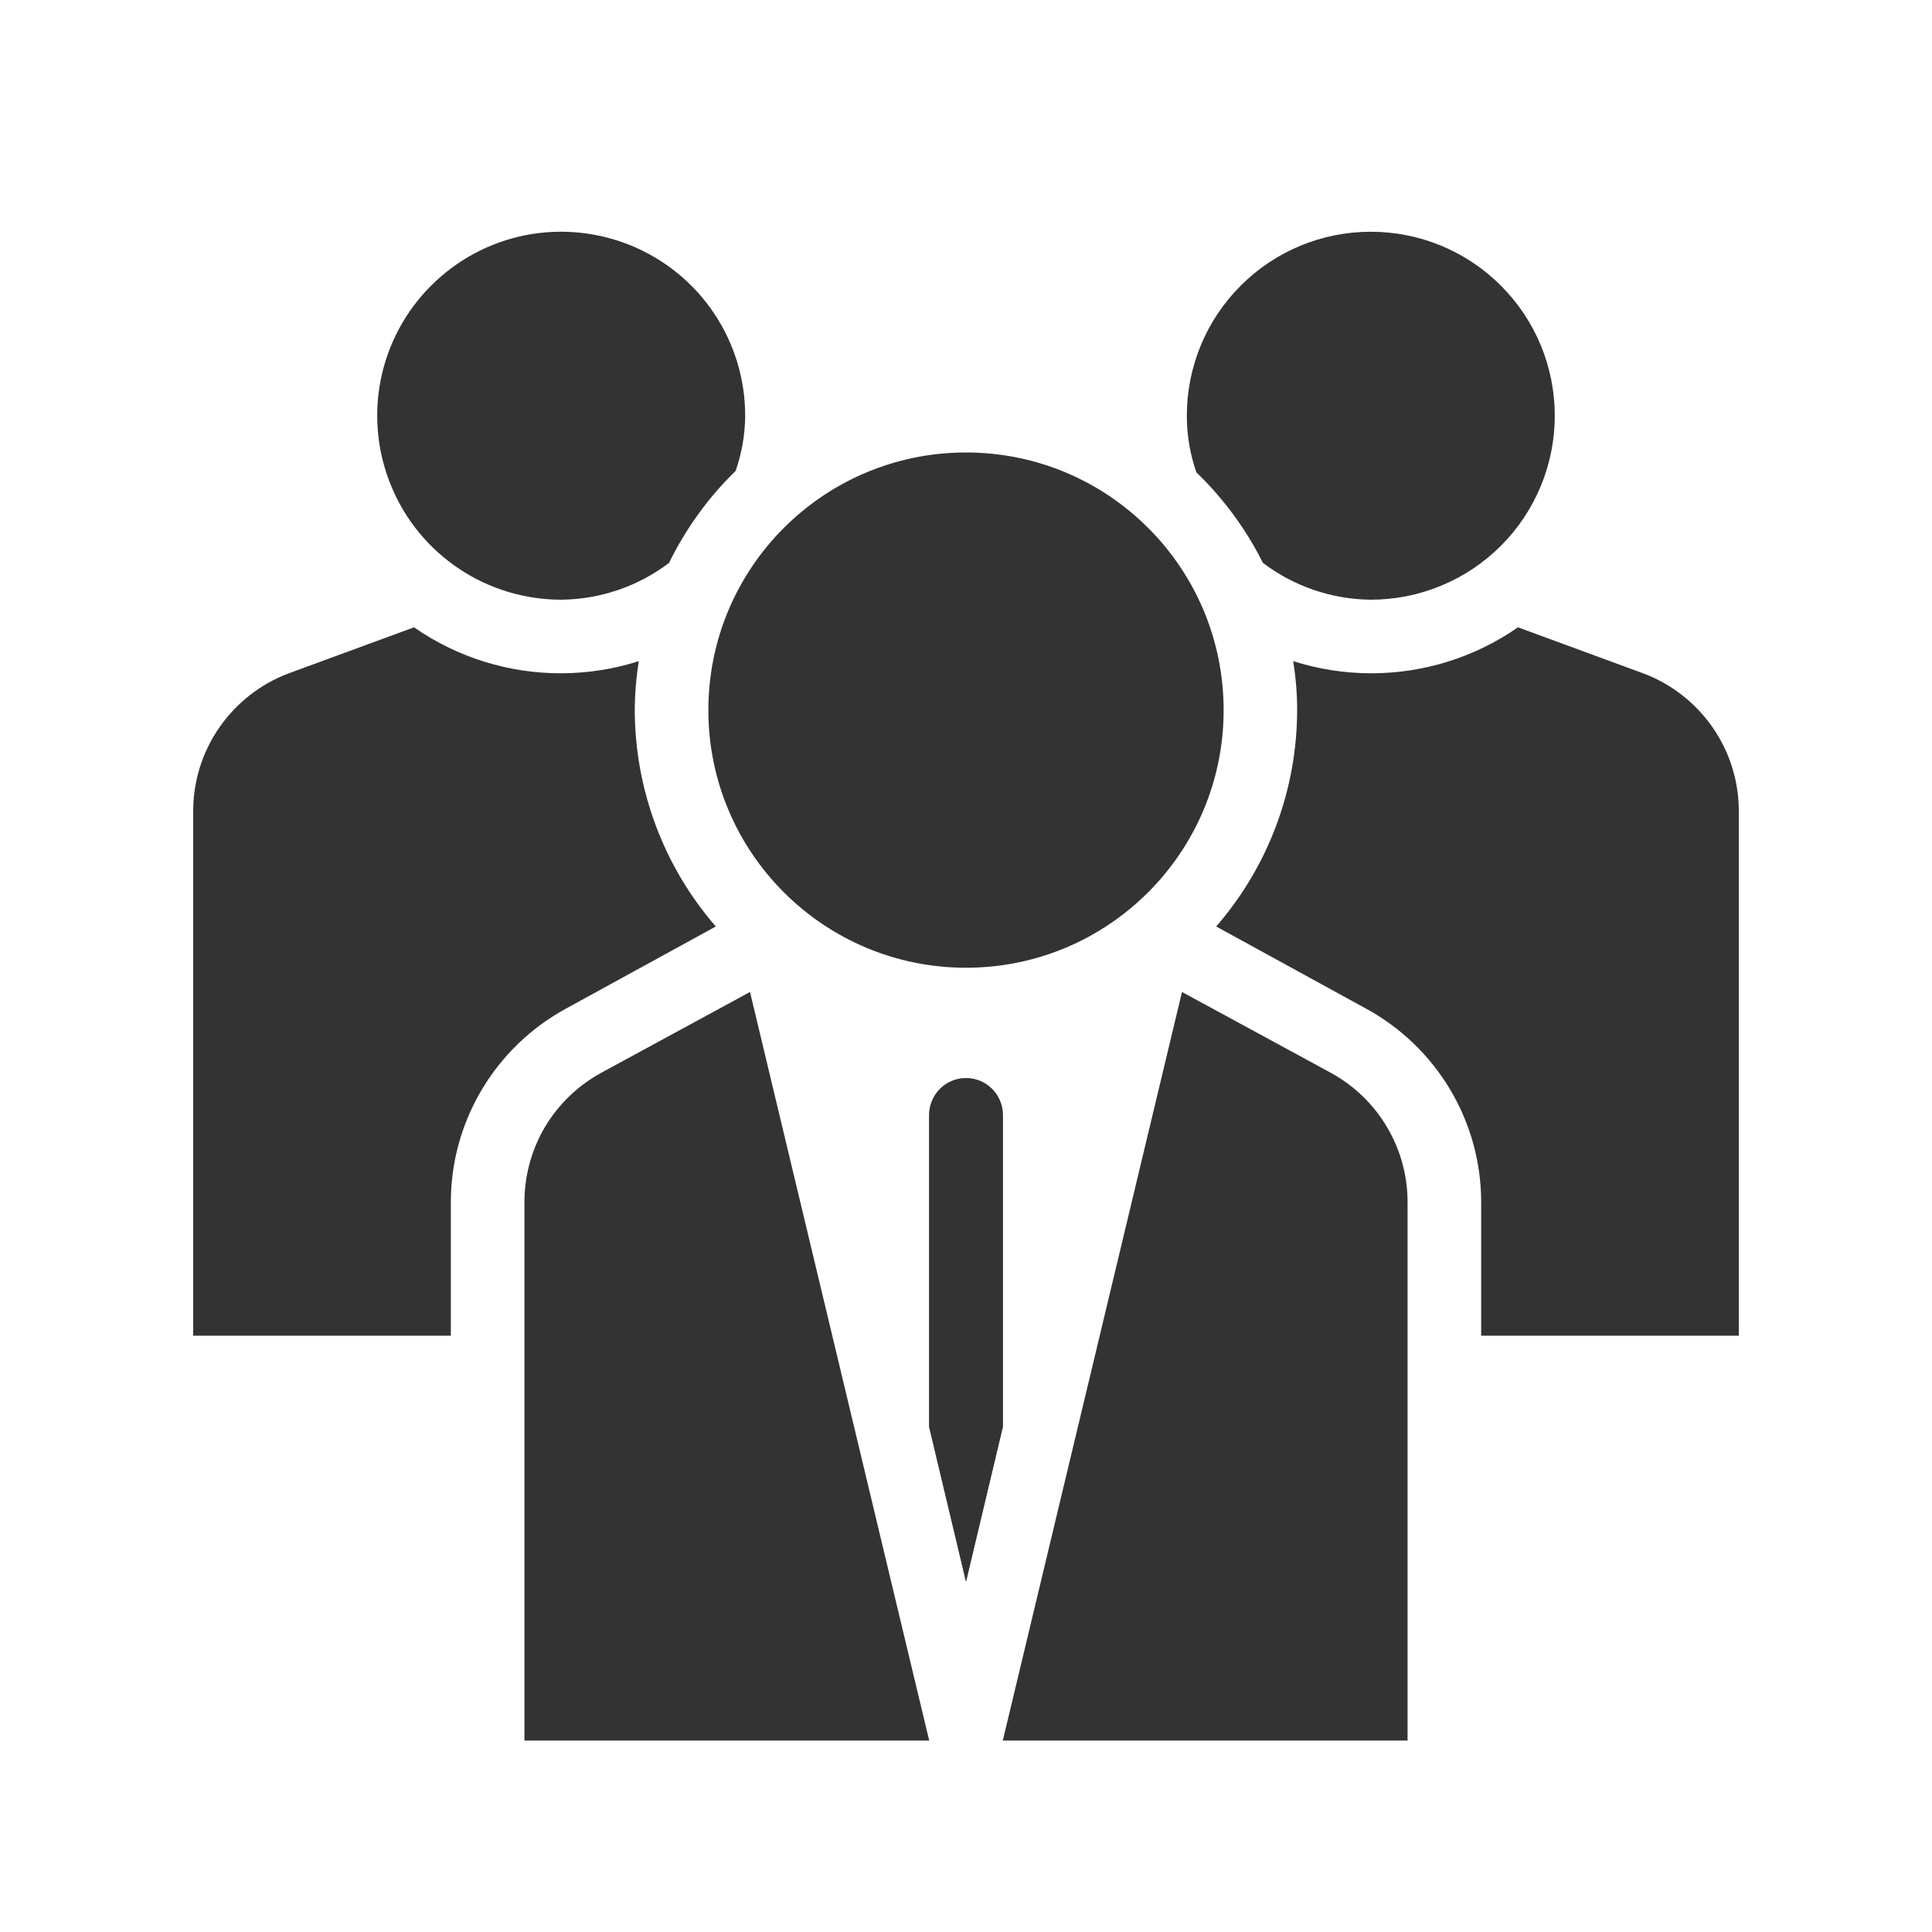 <svg width="20" height="20" viewBox="0 0 20 20" fill="none" xmlns="http://www.w3.org/2000/svg">
<path d="M13.779 11.107L12.236 10.269L10.381 18.018H14.571V12.444C14.571 12.171 14.498 11.902 14.358 11.667C14.219 11.432 14.019 11.239 13.779 11.107ZM7.714 4.304C7.714 3.927 7.603 3.559 7.393 3.245C7.184 2.932 6.886 2.688 6.538 2.544C6.19 2.4 5.807 2.362 5.438 2.435C5.068 2.509 4.729 2.69 4.463 2.957C4.196 3.223 4.015 3.562 3.941 3.932C3.868 4.301 3.906 4.684 4.05 5.032C4.194 5.381 4.438 5.678 4.751 5.887C5.065 6.097 5.433 6.208 5.81 6.208C6.213 6.204 6.604 6.071 6.926 5.827C7.099 5.473 7.332 5.15 7.615 4.875C7.679 4.691 7.713 4.498 7.714 4.304Z" fill="#333333"/>
<path d="M10 10.018C11.473 10.018 12.667 8.824 12.667 7.351C12.667 5.878 11.473 4.684 10 4.684C8.527 4.684 7.333 5.878 7.333 7.351C7.333 8.824 8.527 10.018 10 10.018Z" fill="#333333"/>
<path d="M16.095 4.304C16.095 3.798 15.895 3.314 15.537 2.957C15.18 2.599 14.696 2.399 14.19 2.399C13.685 2.399 13.201 2.599 12.844 2.957C12.486 3.314 12.286 3.798 12.286 4.304C12.286 4.503 12.319 4.702 12.385 4.89C12.666 5.161 12.899 5.478 13.074 5.827C13.396 6.071 13.787 6.204 14.19 6.208C14.441 6.208 14.688 6.159 14.919 6.063C15.15 5.968 15.36 5.827 15.537 5.65C15.714 5.474 15.854 5.264 15.95 5.032C16.046 4.801 16.095 4.554 16.095 4.304ZM6.571 7.351C6.572 7.181 6.586 7.012 6.613 6.844C6.353 6.927 6.082 6.969 5.81 6.97C5.265 6.971 4.733 6.805 4.286 6.494L2.99 6.97C2.698 7.079 2.447 7.276 2.269 7.533C2.092 7.789 1.998 8.094 2 8.406V13.827H4.667V12.444C4.667 12.034 4.778 11.632 4.988 11.279C5.198 10.927 5.499 10.637 5.859 10.441L7.41 9.591C6.87 8.969 6.573 8.174 6.571 7.351ZM17.009 6.97L15.714 6.494C15.267 6.805 14.735 6.971 14.19 6.97C13.918 6.969 13.647 6.927 13.387 6.844C13.414 7.012 13.428 7.181 13.428 7.351C13.427 8.174 13.13 8.969 12.59 9.591L14.141 10.441C14.501 10.637 14.802 10.927 15.012 11.279C15.222 11.632 15.333 12.034 15.333 12.444V13.827H18V8.406C18.002 8.094 17.908 7.789 17.731 7.533C17.553 7.276 17.302 7.079 17.009 6.97ZM10.381 11.542V14.772L10 16.372L9.619 14.772V11.542C9.619 11.441 9.659 11.344 9.731 11.272C9.802 11.201 9.899 11.161 10 11.161C10.101 11.161 10.198 11.201 10.269 11.272C10.341 11.344 10.381 11.441 10.381 11.542Z" fill="#333333"/>
<path d="M10.381 11.541V14.772L10 16.372L9.619 14.772V11.541C9.619 11.441 9.659 11.344 9.731 11.272C9.802 11.201 9.899 11.161 10 11.161C10.101 11.161 10.198 11.201 10.269 11.272C10.341 11.344 10.381 11.441 10.381 11.541ZM6.221 11.107C5.981 11.239 5.781 11.432 5.641 11.667C5.502 11.902 5.429 12.171 5.429 12.444V18.018H9.619L7.764 10.269L6.221 11.107Z" fill="#333333"/>
</svg>
